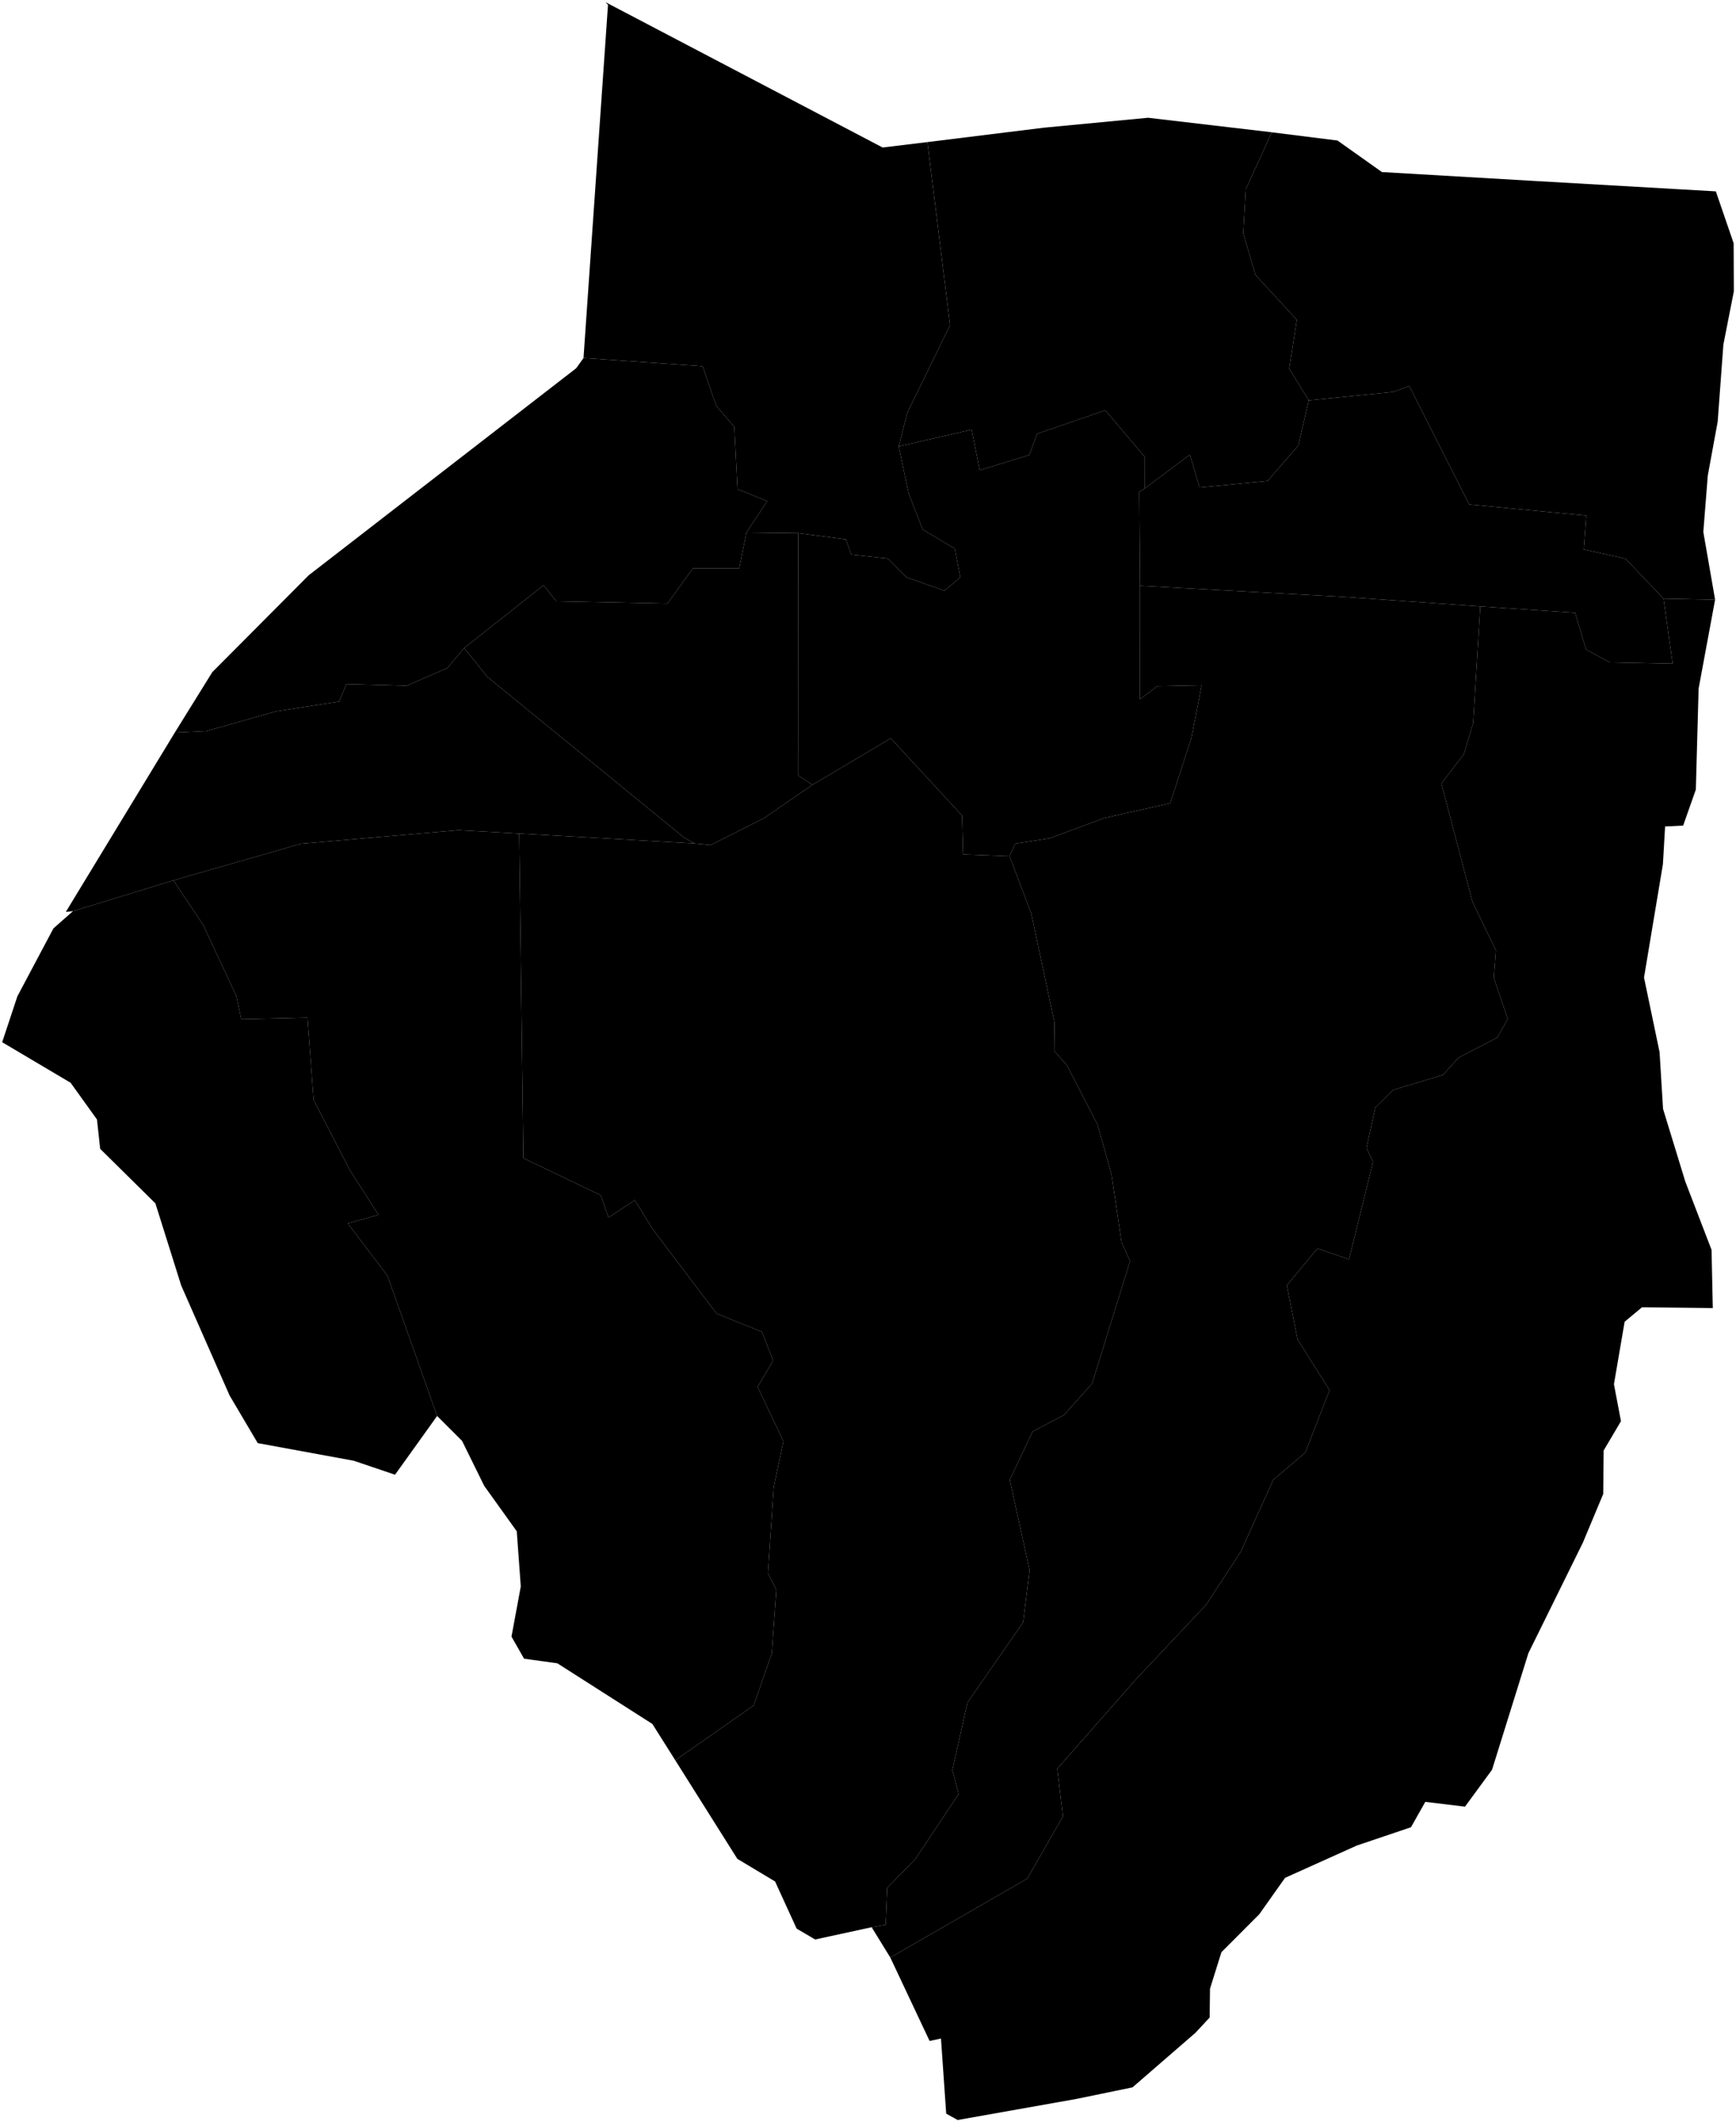 <?xml version="1.0"?>
<svg xmlns="http://www.w3.org/2000/svg" version="1.2" baseProfile="tiny" width="800" height="978" viewBox="0 0 800 978" stroke-linecap="round" stroke-linejoin="round">
<g id="dong">
<path d="M 707.24 83.4 790.71 88.19 798.91 112.09 799 134.29 794.18 158.83 791.56 194.32 787 219.14 784.94 245.15 790.37 276.35 766.6 275.89 749.05 257.44 729.84 253.21 731 237.6 677.06 232.48 649.42 177.88 641.98 180.63 603.12 184.51 594.1 169.9 597.63 147.43 578.56 126.71 572.93 107.57 574.11 87.17 586.09 60.97 616.35 64.76 636.83 79.29 707.24 83.4 Z" id="22040510"/>
<path d="M 603.12 184.51 641.98 180.63 649.42 177.88 677.06 232.48 731 237.6 729.84 253.21 749.05 257.44 766.6 275.89 770.81 305.84 741.83 305.26 730.91 299.37 725.85 282.39 682.17 279.46 617.81 274.98 525.35 269.95 525.03 226.58 527.6 225.05 548.36 209.53 552.78 224.67 584.12 221.65 598.31 205.28 603.12 184.51 Z" id="22040530"/>
<path d="M 766.6 275.89 790.37 276.35 782.77 317.35 781.49 363.87 775.65 380.47 767.33 380.88 766.32 398.26 757.61 450.5 764.78 484.88 766.38 511.04 776.64 544.55 788.73 575.98 789.31 602.83 756.68 602.46 748.68 609.12 743.75 637.91 746.99 654.96 739.01 668.45 738.81 688.5 729.44 710.92 704.32 761.88 687.58 815.58 675.12 832.59 656.82 830.39 650.21 842.09 625.26 850.51 592.19 865.4 580.33 882.16 562.87 899.66 557.61 916.48 557.44 929.77 550.93 936.78 521.88 961.96 495.88 967.32 441.33 977 436.04 974.08 433.63 939.45 428.39 940.58 410.28 902.13 473.38 865.75 489.85 837.05 487.21 815.11 523.33 774.07 555.77 739.62 571.74 715.18 586.75 681.98 601.52 669.43 612.69 640.65 597.94 617.22 593.01 592.38 607.09 575.36 621.66 580.35 632.75 535.4 629.72 529.15 633.76 510.4 641.97 502.29 664.96 495.39 672.18 487.4 689.98 478.17 694.82 469.57 688.39 450.65 689.35 438 678.57 415.65 664.24 361.1 674.64 347.47 678.86 333.3 682.17 279.46 725.85 282.39 730.91 299.37 741.83 305.26 770.81 305.84 766.6 275.89 Z" id="22040540"/>
<path d="M 410.28 902.13 401.68 888.16 408.14 887.07 408.86 870.01 421.76 856.83 441.77 826.8 438.88 815.81 445.81 784.68 471.49 747.64 474.48 723.62 465.33 682.02 475.84 659.72 490.3 652.13 503.27 637.6 520.77 581.13 516.84 572.52 512.22 541.26 505.81 518.34 491.63 490.86 485.8 484.29 485.94 471.24 475.25 421.05 465.21 394.56 467.89 388.77 483.7 386.33 508.98 376.95 539.25 370.18 549.01 340.14 553.77 315.81 533.33 316.22 525.33 322.23 525.35 269.95 617.81 274.98 682.17 279.46 678.86 333.3 674.64 347.47 664.24 361.1 678.57 415.65 689.35 438 688.39 450.65 694.82 469.57 689.98 478.17 672.18 487.4 664.96 495.39 641.97 502.29 633.76 510.4 629.72 529.15 632.75 535.4 621.66 580.35 607.09 575.36 593.01 592.38 597.94 617.22 612.69 640.65 601.52 669.43 586.75 681.98 571.74 715.18 555.77 739.62 523.33 774.07 487.21 815.11 489.85 837.05 473.38 865.75 410.28 902.13 Z" id="22040550"/>
<path d="M 603.12 184.51 598.31 205.28 584.12 221.65 552.78 224.67 548.36 209.53 527.6 225.05 527.61 210.64 509.39 189.09 477.94 199.9 474.35 209.64 451.5 216.7 447.75 198 414.13 205.74 418.14 190.13 437.82 149.86 427.37 65.48 481.02 58.85 529.05 54.27 584.73 60.8 586.09 60.97 574.11 87.17 572.93 107.57 578.56 126.71 597.63 147.43 594.1 169.9 603.12 184.51 Z" id="22040570"/>
<path d="M 311.19 811.22 300.63 794.48 256.84 766.53 241.51 764.41 235.71 754.24 239.99 731.11 238.14 705.69 223.14 684.76 212.94 664.04 201.44 652.55 178.55 587.89 160.26 563.81 174.44 559.87 161.19 539.19 144.51 506.86 141.71 469.01 111.17 469.71 108.94 459.07 93.62 426.28 79.92 405.73 138.76 388.82 211.25 382.59 239.25 384.14 241.18 533.73 276.87 550.84 280.4 561.12 292.54 553.07 300.83 566.54 330.22 605.35 351.18 613.8 356.24 627.06 349.12 639.15 361.01 664.23 356.56 685.39 353.89 724.97 357.76 732.77 355.65 762.03 347.33 785.92 311.19 811.22 Z" id="22040610"/>
<path d="M 320.03 388.7 239.25 384.14 211.25 382.59 138.76 388.82 79.92 405.73 33.64 419.9 30.34 420.24 80.54 337.63 95.04 336.93 127.31 327.8 156.27 323.32 159.62 315.26 187.42 316 206.12 307.89 213.9 298.65 224.64 311.96 315.18 385.95 320.03 388.7 Z" id="22040650"/>
<path d="M 374.39 361.7 351.9 377.14 327.58 389.41 320.03 388.7 315.18 385.95 224.64 311.96 213.9 298.65 250.5 269.71 256.39 277.11 307.59 278.14 319.32 261.89 340.67 261.88 343.96 245.42 367.86 245.7 367.94 357.44 374.39 361.7 Z" id="22040560"/>
<path d="M 367.86 245.7 343.96 245.42 353.55 230.9 339.87 225.46 338.38 196.73 330.02 186.95 323.79 168.77 268.9 164.98 280.18 2.24 279.03 1 406.74 67.98 427.37 65.48 437.82 149.86 418.14 190.13 414.13 205.74 418.78 227.59 425.2 244 440.02 252.89 442.54 266.12 435.22 272.2 417.73 266.06 409.16 257.37 392.31 255.6 389.79 248.55 367.86 245.7 Z" id="22040580"/>
<path d="M 80.54 337.63 97.83 309.76 142.24 265.13 265.53 169.7 268.9 164.98 323.79 168.77 330.02 186.95 338.38 196.73 339.87 225.46 353.55 230.9 343.96 245.42 340.67 261.88 319.32 261.89 307.59 278.14 256.39 277.11 250.5 269.71 213.9 298.65 206.12 307.89 187.42 316 159.62 315.26 156.27 323.32 127.31 327.8 95.04 336.93 80.54 337.63 Z" id="22040590"/>
<path d="M 527.6 225.05 525.03 226.58 525.35 269.95 525.33 322.23 533.33 316.22 553.77 315.81 549.01 340.14 539.25 370.18 508.98 376.95 483.7 386.33 467.89 388.77 465.21 394.56 443.81 393.76 443.34 375.84 410.5 340.24 374.39 361.7 367.94 357.44 367.86 245.7 389.79 248.55 392.31 255.6 409.16 257.37 417.73 266.06 435.22 272.2 442.54 266.12 440.02 252.89 425.2 244 418.78 227.59 414.13 205.74 447.75 198 451.5 216.7 474.35 209.64 477.94 199.9 509.39 189.09 527.61 210.64 527.6 225.05 Z" id="22040600"/>
<path d="M 465.21 394.56 475.25 421.05 485.94 471.24 485.8 484.29 491.63 490.86 505.81 518.34 512.22 541.26 516.84 572.52 520.77 581.13 503.27 637.6 490.3 652.13 475.84 659.72 465.33 682.02 474.48 723.62 471.49 747.64 445.81 784.68 438.88 815.81 441.77 826.8 421.76 856.83 408.86 870.01 408.14 887.07 401.68 888.16 375.65 893.81 367.12 888.81 357.18 867.08 339.79 856.65 311.19 811.22 347.33 785.92 355.65 762.03 357.76 732.77 353.89 724.97 356.56 685.39 361.01 664.23 349.12 639.15 356.24 627.06 351.18 613.8 330.22 605.35 300.83 566.54 292.54 553.07 280.4 561.12 276.87 550.84 241.18 533.73 239.25 384.14 320.03 388.7 327.58 389.41 351.9 377.14 374.39 361.7 410.5 340.24 443.34 375.84 443.81 393.76 465.21 394.56 Z" id="22040640"/>
<path d="M 201.44 652.55 182.05 679.62 163.01 673.18 118.77 665.06 105.79 643.08 83.5 592.41 71.61 554.57 46.16 529.44 44.69 515.91 32.53 498.98 1 480.3 8.03 459.1 24.63 427.84 33.64 419.9 79.92 405.73 93.62 426.28 108.94 459.07 111.17 469.71 141.71 469.01 144.51 506.86 161.19 539.19 174.44 559.87 160.26 563.81 178.55 587.89 201.44 652.55 Z" id="22040660"/>
</g>
</svg>